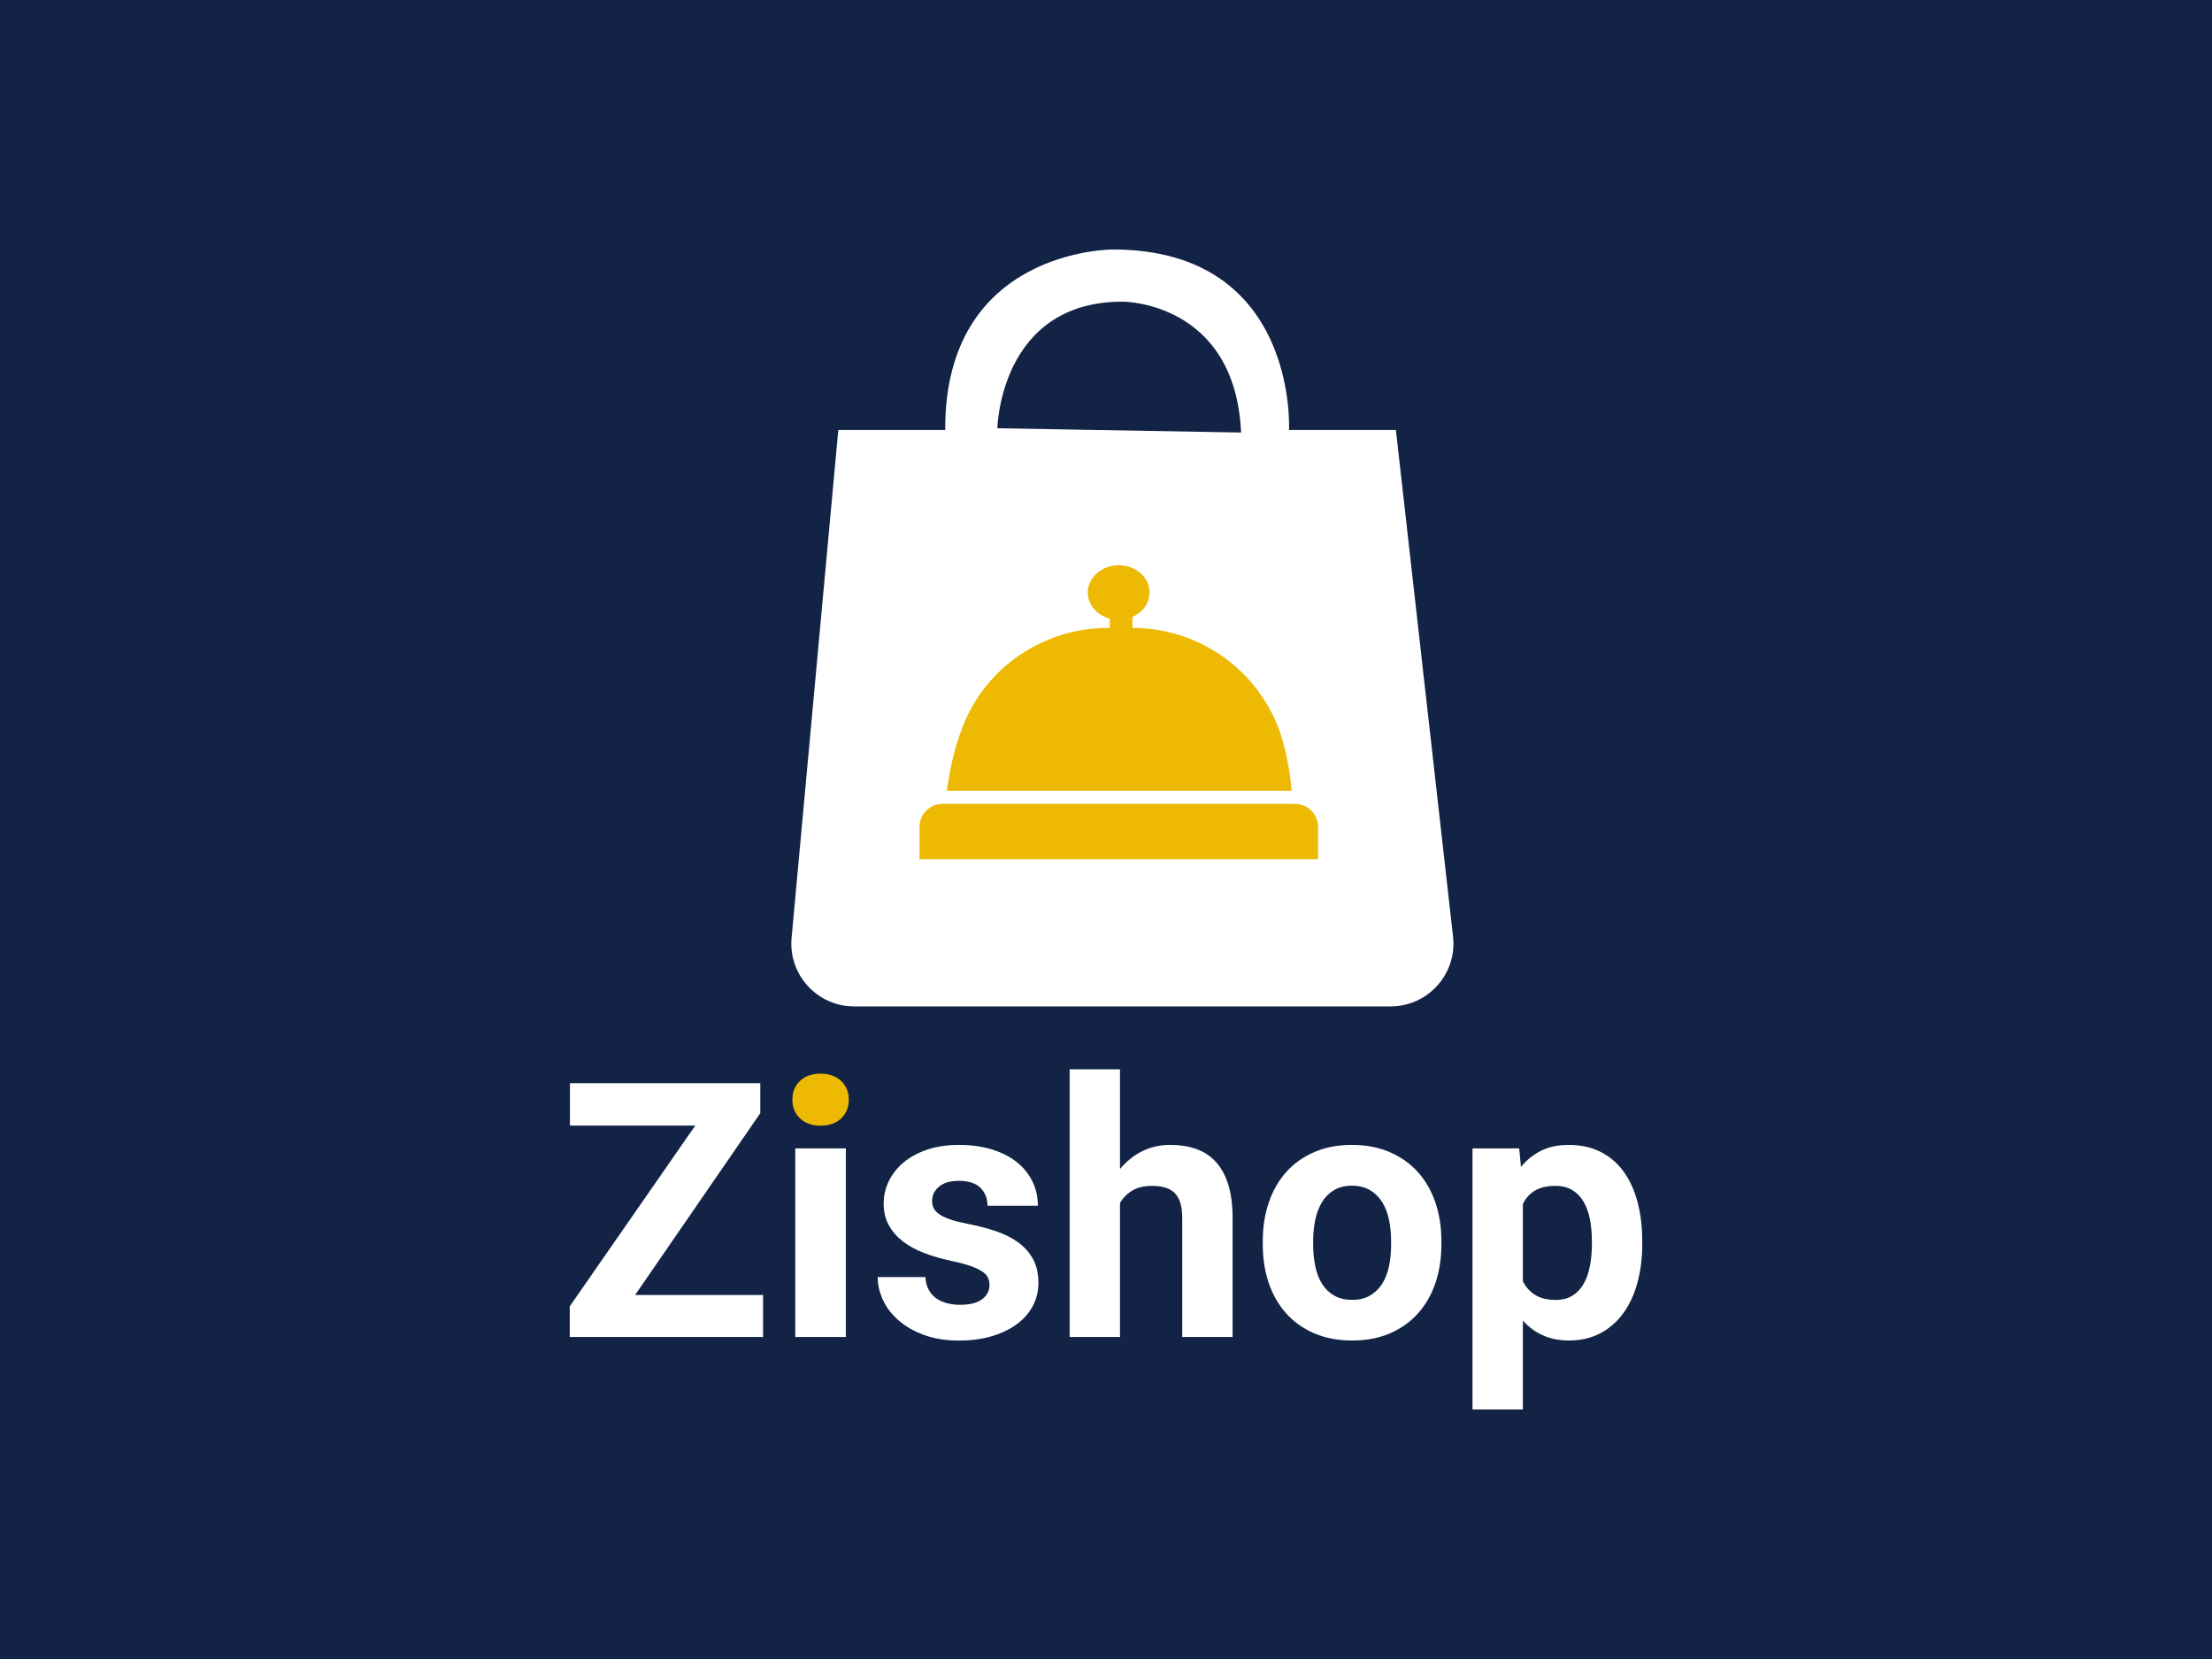 <?xml version="1.0" encoding="utf-8"?>
<!-- Generator: Adobe Illustrator 24.2.1, SVG Export Plug-In . SVG Version: 6.00 Build 0)  -->
<svg version="1.1" id="Layer_1" xmlns="http://www.w3.org/2000/svg" xmlns:xlink="http://www.w3.org/1999/xlink" x="0px" y="0px"
	 viewBox="0 0 800 600" style="enable-background:new 0 0 800 600;" xml:space="preserve">
<style type="text/css">
	.st0{fill:#122346;}
	.st1{fill:#FFFFFF;}
	.st2{fill:#EDB902;}
</style>
<rect class="st0" width="800" height="600"/>
<g>
	<g>
		<g>
			<path class="st1" d="M504.84,155.49h-38.65c0,0,3.39-65.26-63.72-65.26c0,0-60.93-0.31-60.62,65.26h-38.67l-16.89,183.67
				c-1.23,13.32,9.26,24.82,22.64,24.82h193.99c13.57,0,24.11-11.8,22.59-25.28L504.84,155.49z M360.71,154.88
				c0,0,0.87-45.95,45.47-45.78c0,0,40.51,0,42.68,47.33L360.71,154.88z"/>
			<path class="st2" d="M468.39,290.74H340.87c-4.59,0-8.31,3.72-8.31,8.31v11.73H476.7v-11.73
				C476.7,294.46,472.98,290.74,468.39,290.74z"/>
			<path class="st2" d="M464.17,268.85c-6.59-24.67-29.06-41.76-54.6-41.76v-3.97c3.18-1.39,5.49-4.09,6.04-7.3
				c0.1-0.5,0.15-1.02,0.15-1.53c0-2.55-1.08-4.88-2.89-6.62c-2.04-1.99-4.99-3.25-8.27-3.25c-3.96,0-7.43,1.83-9.4,4.56
				c-1.13,1.53-1.78,3.36-1.78,5.31c0,0.16,0,0.32,0.03,0.48c0.21,4.26,3.49,7.82,7.93,8.98v3.34h-0.63
				c-23.32,0-44.42,14.25-52.71,36.04c-2.46,6.44-4.41,14.02-5.59,22.89h124.65C467.11,286.02,466.75,278.54,464.17,268.85z"/>
		</g>
	</g>
	<g>
		<g>
			<path class="st1" d="M229.7,468.35h46.27v15.19h-69.91v-11.09l45.39-65.37h-45.32v-15.32h68.84v10.84L229.7,468.35z"/>
			<g>
				<path class="st2" d="M306.26,393.93c-0.48-1.16-1.17-2.15-2.05-2.99c-0.88-0.84-1.95-1.49-3.21-1.95
					c-1.26-0.46-2.67-0.69-4.22-0.69c-3.15,0-5.64,0.88-7.47,2.65c-1.83,1.76-2.74,4.01-2.74,6.74c0,1.39,0.24,2.66,0.72,3.81
					c0.48,1.16,1.17,2.15,2.05,2.99c0.88,0.84,1.95,1.49,3.22,1.95c1.26,0.46,2.67,0.69,4.22,0.69c1.55,0,2.96-0.23,4.22-0.69
					c1.26-0.46,2.33-1.11,3.21-1.95c0.88-0.84,1.57-1.84,2.05-2.99c0.48-1.16,0.72-2.43,0.72-3.81
					C306.99,396.34,306.75,395.09,306.26,393.93z"/>
				<rect x="287.63" y="415.33" class="st1" width="18.28" height="68.21"/>
			</g>
			<path class="st1" d="M357.86,464.69c0-0.97-0.19-1.85-0.57-2.65c-0.38-0.8-1.09-1.54-2.14-2.24c-1.05-0.69-2.48-1.36-4.29-1.99
				c-1.81-0.63-4.14-1.24-7-1.83c-3.49-0.76-6.71-1.7-9.68-2.84c-2.96-1.13-5.53-2.54-7.69-4.22c-2.16-1.68-3.86-3.63-5.07-5.86
				c-1.22-2.23-1.83-4.81-1.83-7.75c0-2.86,0.62-5.57,1.86-8.13c1.24-2.56,3.03-4.82,5.36-6.78c2.33-1.95,5.19-3.5,8.57-4.63
				c3.38-1.13,7.2-1.7,11.44-1.7c4.41,0,8.38,0.55,11.91,1.64c3.53,1.09,6.52,2.62,8.98,4.57c2.46,1.95,4.35,4.28,5.67,6.97
				c1.32,2.69,1.99,5.63,1.99,8.83h-18.22c0-2.61-0.84-4.76-2.52-6.46c-1.68-1.7-4.31-2.55-7.88-2.55c-3.07,0-5.44,0.69-7.12,2.08
				c-1.68,1.39-2.52,3.15-2.52,5.3c0,1.01,0.22,1.9,0.66,2.68c0.44,0.78,1.15,1.49,2.14,2.14c0.99,0.65,2.29,1.25,3.91,1.8
				c1.62,0.55,3.6,1.05,5.96,1.51c3.7,0.71,7.12,1.6,10.27,2.65c3.15,1.05,5.87,2.41,8.16,4.07c2.29,1.66,4.09,3.68,5.39,6.05
				c1.3,2.38,1.95,5.24,1.95,8.61c0,3.03-0.67,5.81-2.02,8.35c-1.35,2.54-3.27,4.74-5.77,6.59c-2.5,1.85-5.52,3.3-9.05,4.35
				c-3.53,1.05-7.48,1.58-11.85,1.58c-4.79,0-9.01-0.67-12.67-2.02c-3.66-1.34-6.73-3.11-9.23-5.3c-2.5-2.18-4.38-4.64-5.64-7.38
				c-1.26-2.73-1.89-5.48-1.89-8.26h17.27c0.08,1.77,0.47,3.29,1.17,4.57c0.69,1.28,1.61,2.32,2.74,3.12
				c1.13,0.8,2.45,1.39,3.94,1.77c1.49,0.38,3.06,0.57,4.7,0.57c3.49,0,6.12-0.66,7.91-1.99
				C356.97,468.57,357.86,466.84,357.86,464.69z"/>
			<path class="st1" d="M405.08,422.77c2.27-2.73,4.93-4.86,7.97-6.4c3.05-1.53,6.46-2.3,10.24-2.3c3.36,0,6.43,0.47,9.2,1.42
				c2.77,0.95,5.15,2.48,7.12,4.6c1.98,2.12,3.5,4.86,4.57,8.23c1.07,3.36,1.61,7.44,1.61,12.23v42.99h-18.22v-43.12
				c0-2.18-0.24-4.01-0.72-5.48c-0.48-1.47-1.19-2.66-2.11-3.56c-0.92-0.9-2.07-1.54-3.44-1.92c-1.37-0.38-2.91-0.57-4.63-0.57
				c-2.86,0-5.23,0.56-7.12,1.67c-1.89,1.11-3.38,2.62-4.48,4.51v48.48h-18.22v-96.83h18.22V422.77z"/>
			<path class="st1" d="M456.7,448.81c0-4.96,0.71-9.56,2.14-13.81c1.43-4.24,3.51-7.91,6.24-11c2.73-3.09,6.1-5.52,10.12-7.28
				c4.01-1.77,8.58-2.65,13.71-2.65c5.17,0,9.77,0.88,13.8,2.65c4.03,1.77,7.43,4.19,10.18,7.28c2.75,3.09,4.84,6.76,6.27,11
				c1.43,4.25,2.14,8.85,2.14,13.81v1.32c0,5-0.72,9.61-2.14,13.84c-1.43,4.22-3.52,7.88-6.27,10.97
				c-2.75,3.09-6.13,5.51-10.12,7.25c-3.99,1.74-8.57,2.62-13.74,2.62c-5.17,0-9.76-0.87-13.77-2.62c-4.01-1.74-7.4-4.16-10.15-7.25
				c-2.75-3.09-4.84-6.74-6.27-10.97c-1.43-4.22-2.14-8.84-2.14-13.84V448.81z M474.92,450.13c0,2.77,0.25,5.38,0.76,7.82
				s1.31,4.55,2.43,6.33c1.11,1.79,2.56,3.21,4.35,4.25c1.79,1.05,3.98,1.58,6.59,1.58c2.52,0,4.67-0.52,6.46-1.58
				c1.79-1.05,3.25-2.47,4.38-4.25c1.13-1.79,1.95-3.9,2.46-6.33s0.76-5.04,0.76-7.82v-1.32c0-2.69-0.25-5.24-0.76-7.66
				c-0.5-2.42-1.32-4.54-2.46-6.37c-1.13-1.83-2.61-3.28-4.41-4.35c-1.81-1.07-3.99-1.61-6.56-1.61c-2.52,0-4.68,0.54-6.46,1.61
				c-1.79,1.07-3.24,2.52-4.35,4.35c-1.11,1.83-1.92,3.95-2.43,6.37c-0.5,2.42-0.76,4.97-0.76,7.66V450.13z"/>
			<path class="st1" d="M593.94,450.07c0,4.96-0.58,9.56-1.73,13.8c-1.16,4.25-2.85,7.91-5.07,11c-2.23,3.09-4.99,5.52-8.29,7.28
				c-3.3,1.77-7.09,2.65-11.38,2.65c-3.61,0-6.8-0.63-9.55-1.89c-2.75-1.26-5.14-3.03-7.15-5.3v32.15h-18.22v-94.43h16.89l0.63,6.68
				c2.1-2.52,4.55-4.48,7.34-5.86c2.79-1.39,6.1-2.08,9.93-2.08c4.33,0,8.15,0.83,11.47,2.49c3.32,1.66,6.09,4.01,8.32,7.06
				c2.23,3.05,3.92,6.7,5.07,10.97c1.16,4.27,1.73,8.98,1.73,14.15V450.07z M575.72,448.74c0-2.81-0.24-5.43-0.72-7.85
				c-0.48-2.42-1.25-4.52-2.3-6.3c-1.05-1.79-2.41-3.18-4.07-4.19c-1.66-1.01-3.69-1.51-6.08-1.51c-2.98,0-5.43,0.56-7.34,1.67
				c-1.91,1.11-3.39,2.74-4.44,4.89v27.93c1.05,2.1,2.53,3.75,4.44,4.95c1.91,1.2,4.4,1.8,7.47,1.8c2.4,0,4.42-0.52,6.08-1.58
				c1.66-1.05,3-2.49,4.03-4.32c1.03-1.83,1.77-3.96,2.24-6.4c0.46-2.44,0.69-5.02,0.69-7.75V448.74z"/>
		</g>
	</g>
</g>
</svg>
